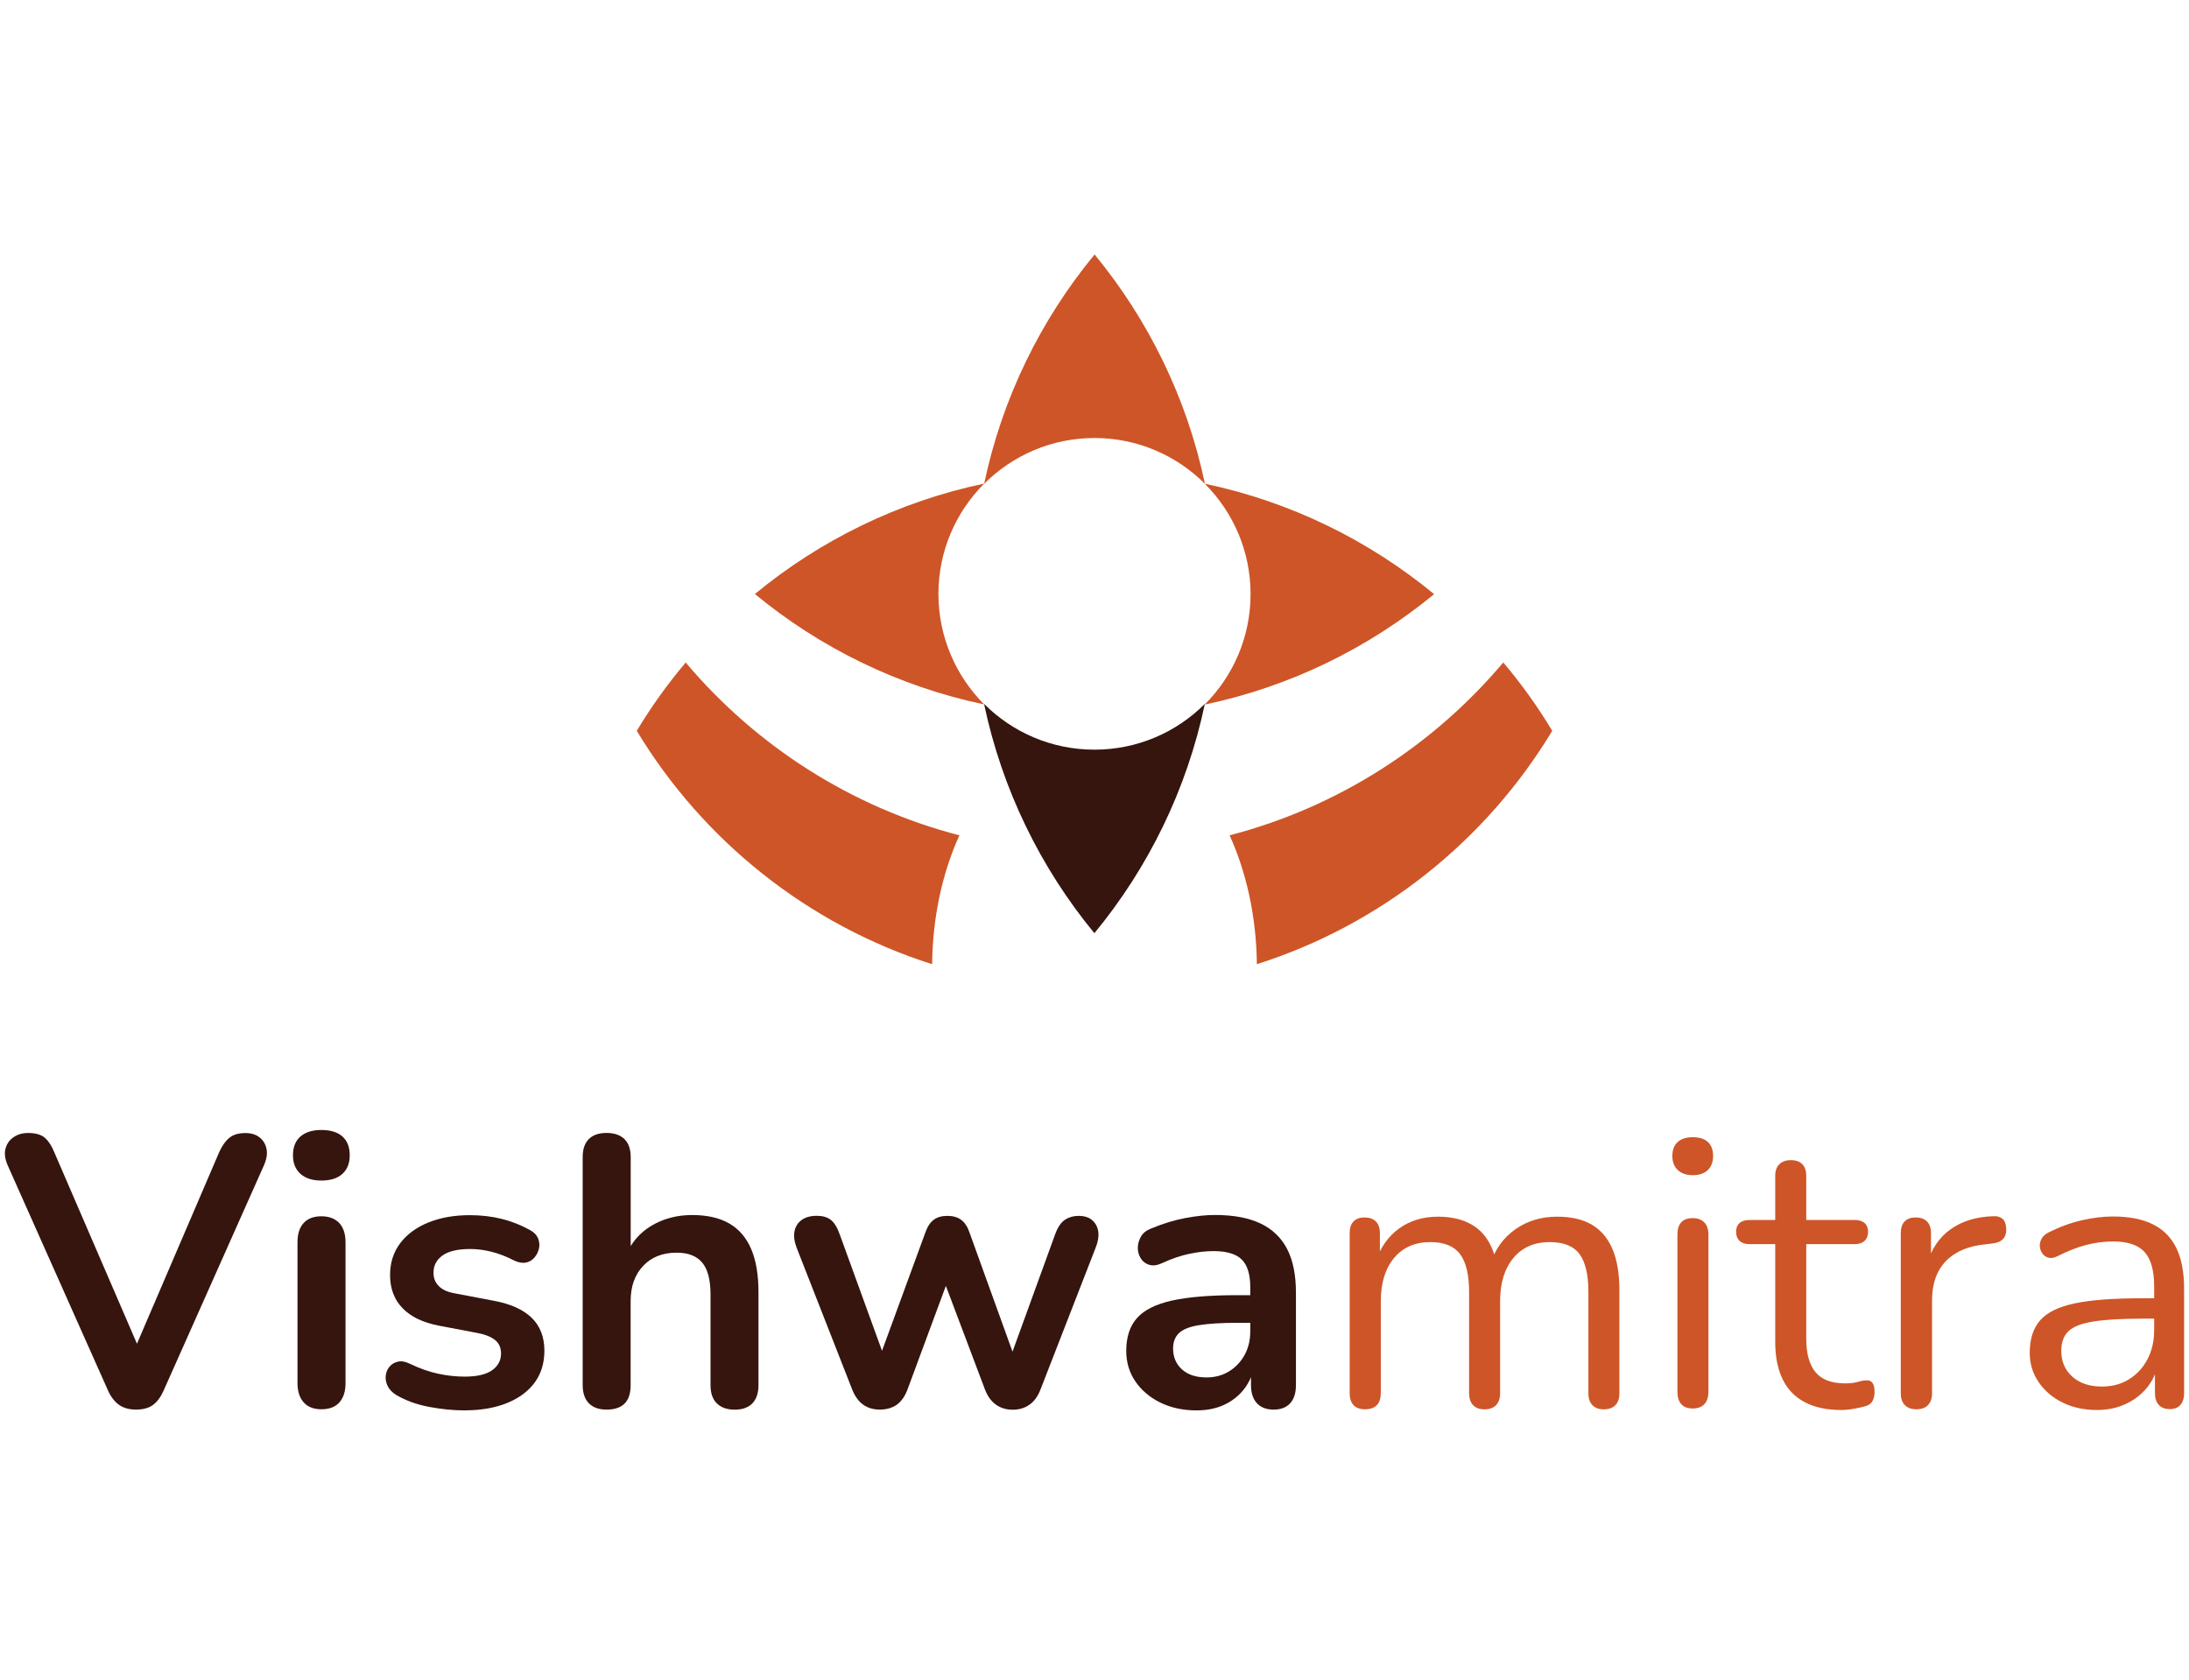 <svg width="129" height="99" viewBox="0 0 129 69" fill="none" xmlns="http://www.w3.org/2000/svg">
<path d="M91.475 28.075C87.572 34.548 81.405 39.496 74.069 41.83C74.038 39.023 73.453 36.414 72.462 34.234C78.854 32.574 84.456 28.95 88.59 24.045C89.655 25.307 90.623 26.654 91.475 28.075Z" fill="#CE5527"/>
<path d="M56.538 34.235C55.547 36.414 54.962 39.024 54.931 41.831C47.595 39.496 41.428 34.544 37.525 28.075C38.377 26.658 39.345 25.307 40.41 24.049C44.54 28.95 50.146 32.574 56.538 34.235Z" fill="#CE5527"/>
<path d="M71.006 13.507C71.002 13.507 70.998 13.504 70.994 13.504C69.329 11.843 67.034 10.817 64.502 10.817C61.966 10.817 59.674 11.843 58.009 13.504C58.005 13.504 58.001 13.507 57.998 13.507C59.062 8.451 61.335 3.844 64.505 0C67.668 3.844 69.945 8.451 71.006 13.507Z" fill="#CE5527"/>
<path d="M71.01 26.508C72.671 24.843 73.697 22.547 73.697 20.015C73.697 17.483 72.671 15.188 71.01 13.523C71.01 13.519 71.006 13.515 71.006 13.511C76.062 14.576 80.669 16.848 84.514 20.019C80.669 23.186 76.059 25.462 71.006 26.527C71.006 26.515 71.01 26.512 71.01 26.508Z" fill="#CE5527"/>
<path d="M57.99 26.508C57.99 26.512 57.994 26.515 57.994 26.519C52.938 25.455 48.327 23.182 44.486 20.012C48.331 16.841 52.941 14.568 57.994 13.504C57.994 13.508 57.99 13.511 57.99 13.515C56.329 15.18 55.303 17.476 55.303 20.008C55.303 22.54 56.333 24.843 57.99 26.508Z" fill="#CE5527"/>
<path d="M57.993 26.496C57.997 26.496 58.001 26.5 58.005 26.5C59.669 28.161 61.965 29.186 64.497 29.186C67.033 29.186 69.325 28.161 70.99 26.5C70.993 26.5 70.997 26.496 71.001 26.496C69.936 31.552 67.664 36.159 64.493 40.003C61.33 36.163 59.058 31.552 57.993 26.496Z" fill="#35150E"/>
<path d="M8.017 68.082C7.61 68.082 7.273 67.989 7.01 67.799C6.747 67.61 6.53 67.327 6.363 66.952L0.46 53.7C0.293 53.324 0.247 52.991 0.324 52.705C0.398 52.418 0.556 52.194 0.8 52.027C1.04 51.861 1.327 51.779 1.66 51.779C2.097 51.779 2.426 51.873 2.643 52.062C2.86 52.252 3.046 52.535 3.197 52.91L8.559 65.329H7.587L12.925 52.891C13.092 52.527 13.286 52.252 13.514 52.066C13.739 51.876 14.056 51.783 14.463 51.783C14.795 51.783 15.07 51.865 15.287 52.031C15.504 52.198 15.643 52.422 15.705 52.709C15.767 52.995 15.713 53.328 15.546 53.704L9.643 66.959C9.476 67.335 9.271 67.618 9.019 67.807C8.771 67.989 8.435 68.082 8.017 68.082Z" fill="#35150E"/>
<path d="M18.938 54.583C18.411 54.583 18.001 54.451 17.706 54.188C17.412 53.925 17.265 53.557 17.265 53.093C17.265 52.609 17.412 52.241 17.706 51.985C18.001 51.73 18.411 51.602 18.938 51.602C19.48 51.602 19.894 51.73 20.18 51.985C20.467 52.241 20.61 52.612 20.61 53.093C20.61 53.561 20.467 53.925 20.18 54.188C19.898 54.447 19.483 54.583 18.938 54.583ZM18.938 68.063C18.485 68.063 18.14 67.928 17.896 67.657C17.656 67.386 17.532 67.01 17.532 66.526V58.226C17.532 57.727 17.652 57.347 17.896 57.084C18.136 56.821 18.485 56.689 18.938 56.689C19.391 56.689 19.739 56.821 19.991 57.084C20.238 57.347 20.362 57.73 20.362 58.226V66.526C20.362 67.01 20.242 67.386 20.002 67.657C19.762 67.928 19.406 68.063 18.938 68.063Z" fill="#35150E"/>
<path d="M27.354 68.129C26.708 68.129 26.018 68.059 25.294 67.924C24.571 67.788 23.924 67.556 23.351 67.223C23.111 67.072 22.941 66.894 22.844 66.692C22.747 66.487 22.708 66.286 22.732 66.081C22.755 65.876 22.828 65.701 22.956 65.55C23.084 65.399 23.25 65.302 23.456 65.256C23.661 65.21 23.881 65.248 24.122 65.368C24.725 65.655 25.291 65.856 25.817 65.968C26.344 66.081 26.866 66.139 27.377 66.139C28.101 66.139 28.64 66.015 28.996 65.767C29.348 65.519 29.526 65.19 29.526 64.784C29.526 64.435 29.41 64.168 29.174 63.982C28.941 63.793 28.589 63.653 28.121 63.564L25.86 63.135C24.923 62.953 24.21 62.612 23.723 62.105C23.231 61.602 22.987 60.947 22.987 60.15C22.987 59.426 23.189 58.798 23.587 58.272C23.986 57.745 24.54 57.339 25.248 57.053C25.957 56.766 26.77 56.623 27.691 56.623C28.353 56.623 28.976 56.696 29.557 56.84C30.138 56.983 30.699 57.203 31.241 57.505C31.466 57.626 31.62 57.784 31.706 57.982C31.787 58.179 31.806 58.377 31.764 58.582C31.717 58.787 31.628 58.965 31.493 59.124C31.357 59.282 31.187 59.379 30.985 59.418C30.78 59.457 30.552 59.414 30.296 59.294C29.828 59.054 29.379 58.88 28.949 58.775C28.519 58.671 28.109 58.617 27.718 58.617C26.979 58.617 26.433 58.744 26.077 59C25.72 59.255 25.546 59.596 25.546 60.018C25.546 60.336 25.651 60.599 25.864 60.808C26.073 61.021 26.398 61.164 26.835 61.237L29.096 61.667C30.076 61.849 30.819 62.178 31.322 62.662C31.826 63.146 32.081 63.793 32.081 64.606C32.081 65.705 31.651 66.569 30.792 67.196C29.933 67.815 28.787 68.129 27.354 68.129Z" fill="#35150E"/>
<path d="M35.744 68.083C35.291 68.083 34.946 67.959 34.702 67.711C34.462 67.463 34.338 67.103 34.338 66.635V53.201C34.338 52.732 34.458 52.38 34.702 52.136C34.942 51.896 35.291 51.776 35.744 51.776C36.197 51.776 36.545 51.896 36.797 52.136C37.044 52.376 37.168 52.732 37.168 53.201V59.058H36.851C37.184 58.261 37.699 57.653 38.4 57.239C39.1 56.825 39.898 56.615 40.784 56.615C41.675 56.615 42.406 56.782 42.979 57.115C43.552 57.448 43.982 57.947 44.269 58.621C44.555 59.291 44.698 60.138 44.698 61.164V66.638C44.698 67.107 44.578 67.463 44.338 67.715C44.098 67.963 43.75 68.086 43.297 68.086C42.844 68.086 42.495 67.963 42.244 67.715C41.992 67.467 41.872 67.107 41.872 66.638V61.3C41.872 60.44 41.71 59.813 41.384 59.422C41.059 59.031 40.56 58.834 39.878 58.834C39.05 58.834 38.388 59.093 37.9 59.616C37.408 60.135 37.164 60.828 37.164 61.687V66.638C37.168 67.603 36.696 68.083 35.744 68.083Z" fill="#35150E"/>
<path d="M51.849 68.082C51.474 68.082 51.148 67.989 50.877 67.799C50.606 67.61 50.386 67.312 50.223 66.905L46.944 58.535C46.809 58.171 46.766 57.854 46.82 57.575C46.874 57.296 47.014 57.076 47.238 56.909C47.463 56.743 47.765 56.661 48.144 56.661C48.477 56.661 48.748 56.739 48.957 56.898C49.166 57.056 49.348 57.354 49.499 57.792L52.236 65.326H51.718L54.544 57.614C54.664 57.281 54.826 57.041 55.032 56.89C55.237 56.739 55.504 56.665 55.833 56.665C56.166 56.665 56.437 56.743 56.646 56.901C56.855 57.06 57.014 57.296 57.122 57.614L59.906 65.326H59.429L62.19 57.726C62.341 57.319 62.534 57.041 62.767 56.89C62.999 56.739 63.262 56.665 63.549 56.665C63.913 56.665 64.191 56.754 64.385 56.936C64.582 57.118 64.695 57.347 64.726 57.625C64.757 57.904 64.702 58.21 64.567 58.543L61.311 66.913C61.16 67.304 60.947 67.598 60.664 67.796C60.386 67.993 60.057 68.09 59.681 68.09C59.306 68.09 58.977 67.993 58.698 67.796C58.419 67.598 58.202 67.304 58.051 66.913L55.09 59.066H56.379L53.483 66.89C53.332 67.296 53.119 67.598 52.848 67.796C52.573 67.985 52.24 68.082 51.849 68.082Z" fill="#35150E"/>
<path d="M70.509 68.129C69.712 68.129 68.995 67.974 68.372 67.665C67.745 67.355 67.257 66.937 66.901 66.41C66.545 65.884 66.371 65.287 66.371 64.622C66.371 63.809 66.58 63.162 67.005 62.686C67.427 62.21 68.113 61.869 69.065 61.656C70.014 61.447 71.287 61.339 72.886 61.339H74.017V62.968H72.909C71.973 62.968 71.229 63.015 70.672 63.104C70.114 63.193 69.719 63.348 69.483 63.569C69.251 63.789 69.131 64.091 69.131 64.486C69.131 64.986 69.305 65.392 69.65 65.709C69.998 66.027 70.478 66.186 71.098 66.186C71.597 66.186 72.034 66.07 72.422 65.833C72.805 65.601 73.111 65.28 73.339 64.873C73.564 64.467 73.68 63.998 73.68 63.472V60.87C73.68 60.115 73.513 59.573 73.18 59.24C72.847 58.907 72.29 58.741 71.508 58.741C71.07 58.741 70.598 58.795 70.095 58.9C69.588 59.004 69.057 59.186 68.5 59.442C68.213 59.577 67.962 59.616 67.741 59.554C67.524 59.492 67.354 59.368 67.234 59.182C67.114 58.992 67.052 58.787 67.052 58.559C67.052 58.334 67.11 58.11 67.234 57.893C67.354 57.676 67.559 57.514 67.846 57.405C68.539 57.119 69.204 56.913 69.847 56.794C70.486 56.673 71.07 56.612 71.601 56.612C72.685 56.612 73.579 56.778 74.28 57.111C74.981 57.444 75.503 57.943 75.852 58.617C76.2 59.287 76.371 60.15 76.371 61.207V66.635C76.371 67.103 76.258 67.459 76.03 67.711C75.805 67.959 75.48 68.083 75.058 68.083C74.636 68.083 74.307 67.959 74.075 67.711C73.843 67.463 73.722 67.103 73.722 66.635V65.551H73.904C73.8 66.077 73.591 66.534 73.281 66.917C72.971 67.301 72.584 67.599 72.116 67.812C71.647 68.025 71.113 68.129 70.509 68.129Z" fill="#35150E"/>
<path d="M80.439 68.063C80.137 68.063 79.913 67.982 79.762 67.815C79.611 67.649 79.537 67.416 79.537 67.114V57.684C79.537 57.382 79.611 57.153 79.762 56.995C79.913 56.836 80.129 56.758 80.416 56.758C80.702 56.758 80.923 56.836 81.082 56.995C81.24 57.153 81.318 57.382 81.318 57.684V59.674L81.07 59.356C81.357 58.512 81.821 57.858 82.46 57.401C83.099 56.94 83.865 56.712 84.756 56.712C85.689 56.712 86.448 56.937 87.028 57.378C87.609 57.823 87.996 58.512 88.194 59.449H87.853C88.124 58.605 88.612 57.939 89.312 57.447C90.013 56.956 90.83 56.712 91.767 56.712C92.595 56.712 93.277 56.871 93.815 57.188C94.349 57.505 94.752 57.982 95.027 58.624C95.298 59.267 95.433 60.076 95.433 61.056V67.118C95.433 67.42 95.356 67.653 95.197 67.819C95.038 67.986 94.81 68.067 94.508 68.067C94.221 68.067 94.001 67.986 93.842 67.819C93.683 67.653 93.606 67.42 93.606 67.118V61.149C93.606 60.138 93.432 59.395 93.087 58.922C92.739 58.446 92.15 58.21 91.322 58.21C90.416 58.21 89.704 58.524 89.185 59.147C88.666 59.774 88.403 60.622 88.403 61.691V67.118C88.403 67.42 88.325 67.653 88.166 67.819C88.008 67.986 87.779 68.067 87.477 68.067C87.191 68.067 86.97 67.986 86.811 67.819C86.653 67.653 86.575 67.42 86.575 67.118V61.149C86.575 60.138 86.397 59.395 86.045 58.922C85.689 58.446 85.108 58.21 84.291 58.21C83.385 58.21 82.673 58.524 82.154 59.147C81.635 59.774 81.372 60.622 81.372 61.691V67.118C81.364 67.746 81.059 68.063 80.439 68.063Z" fill="#CE5527"/>
<path d="M99.754 54.266C99.378 54.266 99.084 54.165 98.871 53.96C98.658 53.755 98.554 53.48 98.554 53.135C98.554 52.771 98.658 52.496 98.871 52.31C99.08 52.121 99.374 52.028 99.754 52.028C100.145 52.028 100.443 52.121 100.648 52.31C100.853 52.5 100.954 52.775 100.954 53.135C100.954 53.483 100.853 53.758 100.648 53.96C100.443 54.161 100.149 54.266 99.754 54.266ZM99.754 68.017C99.452 68.017 99.227 67.932 99.076 67.757C98.925 67.583 98.852 67.339 98.852 67.022V57.769C98.852 57.452 98.925 57.212 99.076 57.045C99.227 56.879 99.452 56.797 99.754 56.797C100.04 56.797 100.265 56.879 100.431 57.045C100.598 57.212 100.679 57.452 100.679 57.769V67.022C100.679 67.339 100.602 67.583 100.443 67.757C100.288 67.928 100.056 68.017 99.754 68.017Z" fill="#CE5527"/>
<path d="M108.507 68.106C107.648 68.106 106.928 67.951 106.347 67.641C105.766 67.332 105.333 66.879 105.046 66.282C104.76 65.686 104.616 64.958 104.616 64.099V58.331H103.103C102.847 58.331 102.65 58.265 102.514 58.137C102.379 58.009 102.309 57.831 102.309 57.606C102.309 57.382 102.379 57.208 102.514 57.088C102.65 56.968 102.847 56.906 103.103 56.906H104.616V54.304C104.616 54.002 104.698 53.774 104.864 53.615C105.031 53.456 105.255 53.379 105.542 53.379C105.828 53.379 106.049 53.456 106.208 53.615C106.366 53.774 106.444 54.002 106.444 54.304V56.906H109.293C109.549 56.906 109.746 56.968 109.882 57.088C110.017 57.208 110.087 57.382 110.087 57.606C110.087 57.831 110.017 58.009 109.882 58.137C109.746 58.265 109.549 58.331 109.293 58.331H106.444V63.917C106.444 64.776 106.626 65.431 106.986 65.872C107.35 66.317 107.934 66.538 108.751 66.538C109.038 66.538 109.282 66.507 109.487 66.449C109.692 66.387 109.858 66.36 109.994 66.36C110.129 66.344 110.242 66.391 110.335 66.495C110.424 66.6 110.47 66.782 110.47 67.037C110.47 67.219 110.435 67.386 110.369 67.537C110.3 67.688 110.184 67.792 110.017 67.854C109.835 67.916 109.599 67.97 109.305 68.025C109.018 68.079 108.751 68.106 108.507 68.106Z" fill="#CE5527"/>
<path d="M112.94 68.063C112.638 68.063 112.41 67.982 112.251 67.815C112.092 67.649 112.015 67.416 112.015 67.115V57.684C112.015 57.382 112.088 57.153 112.239 56.995C112.39 56.836 112.607 56.758 112.893 56.758C113.18 56.758 113.401 56.836 113.559 56.995C113.718 57.153 113.795 57.382 113.795 57.684V59.515H113.571C113.811 58.624 114.272 57.939 114.949 57.455C115.627 56.971 116.463 56.716 117.462 56.685C117.686 56.669 117.868 56.72 118.004 56.832C118.139 56.944 118.213 57.138 118.228 57.409C118.244 57.664 118.182 57.87 118.046 58.02C117.911 58.172 117.698 58.261 117.411 58.291L117.048 58.338C116.022 58.427 115.236 58.756 114.682 59.321C114.132 59.886 113.857 60.661 113.857 61.64V67.115C113.857 67.416 113.78 67.649 113.621 67.815C113.474 67.978 113.242 68.063 112.94 68.063Z" fill="#CE5527"/>
<path d="M123.571 68.106C122.816 68.106 122.142 67.959 121.546 67.665C120.95 67.371 120.478 66.968 120.133 66.453C119.785 65.942 119.614 65.369 119.614 64.734C119.614 63.921 119.823 63.279 120.238 62.81C120.652 62.342 121.337 62.013 122.297 61.815C123.253 61.618 124.562 61.521 126.223 61.521H127.241V62.721H126.246C125.023 62.721 124.063 62.779 123.362 62.891C122.661 63.004 122.169 63.197 121.891 63.468C121.612 63.739 121.473 64.123 121.473 64.622C121.473 65.241 121.685 65.745 122.119 66.136C122.549 66.527 123.133 66.724 123.873 66.724C124.477 66.724 125.007 66.581 125.468 66.294C125.929 66.008 126.289 65.617 126.552 65.117C126.815 64.618 126.947 64.045 126.947 63.398V60.82C126.947 59.887 126.757 59.21 126.382 58.795C126.006 58.381 125.387 58.172 124.527 58.172C124.001 58.172 123.47 58.242 122.944 58.377C122.417 58.513 121.86 58.733 121.271 59.032C121.058 59.136 120.88 59.171 120.729 59.132C120.578 59.093 120.458 59.016 120.369 58.896C120.28 58.776 120.226 58.637 120.21 58.478C120.195 58.319 120.23 58.164 120.311 58.013C120.392 57.862 120.524 57.742 120.706 57.649C121.368 57.316 122.026 57.077 122.673 56.925C123.319 56.775 123.939 56.701 124.527 56.701C125.476 56.701 126.261 56.856 126.881 57.166C127.5 57.475 127.957 57.944 128.259 58.567C128.561 59.194 128.712 59.995 128.712 60.975V67.103C128.712 67.405 128.639 67.638 128.495 67.804C128.352 67.971 128.143 68.052 127.872 68.052C127.586 68.052 127.365 67.971 127.218 67.804C127.067 67.638 126.993 67.405 126.993 67.103V65.338H127.198C127.078 65.911 126.846 66.403 126.509 66.809C126.169 67.216 125.75 67.533 125.255 67.758C124.748 67.994 124.19 68.106 123.571 68.106Z" fill="#CE5527"/>
</svg>
